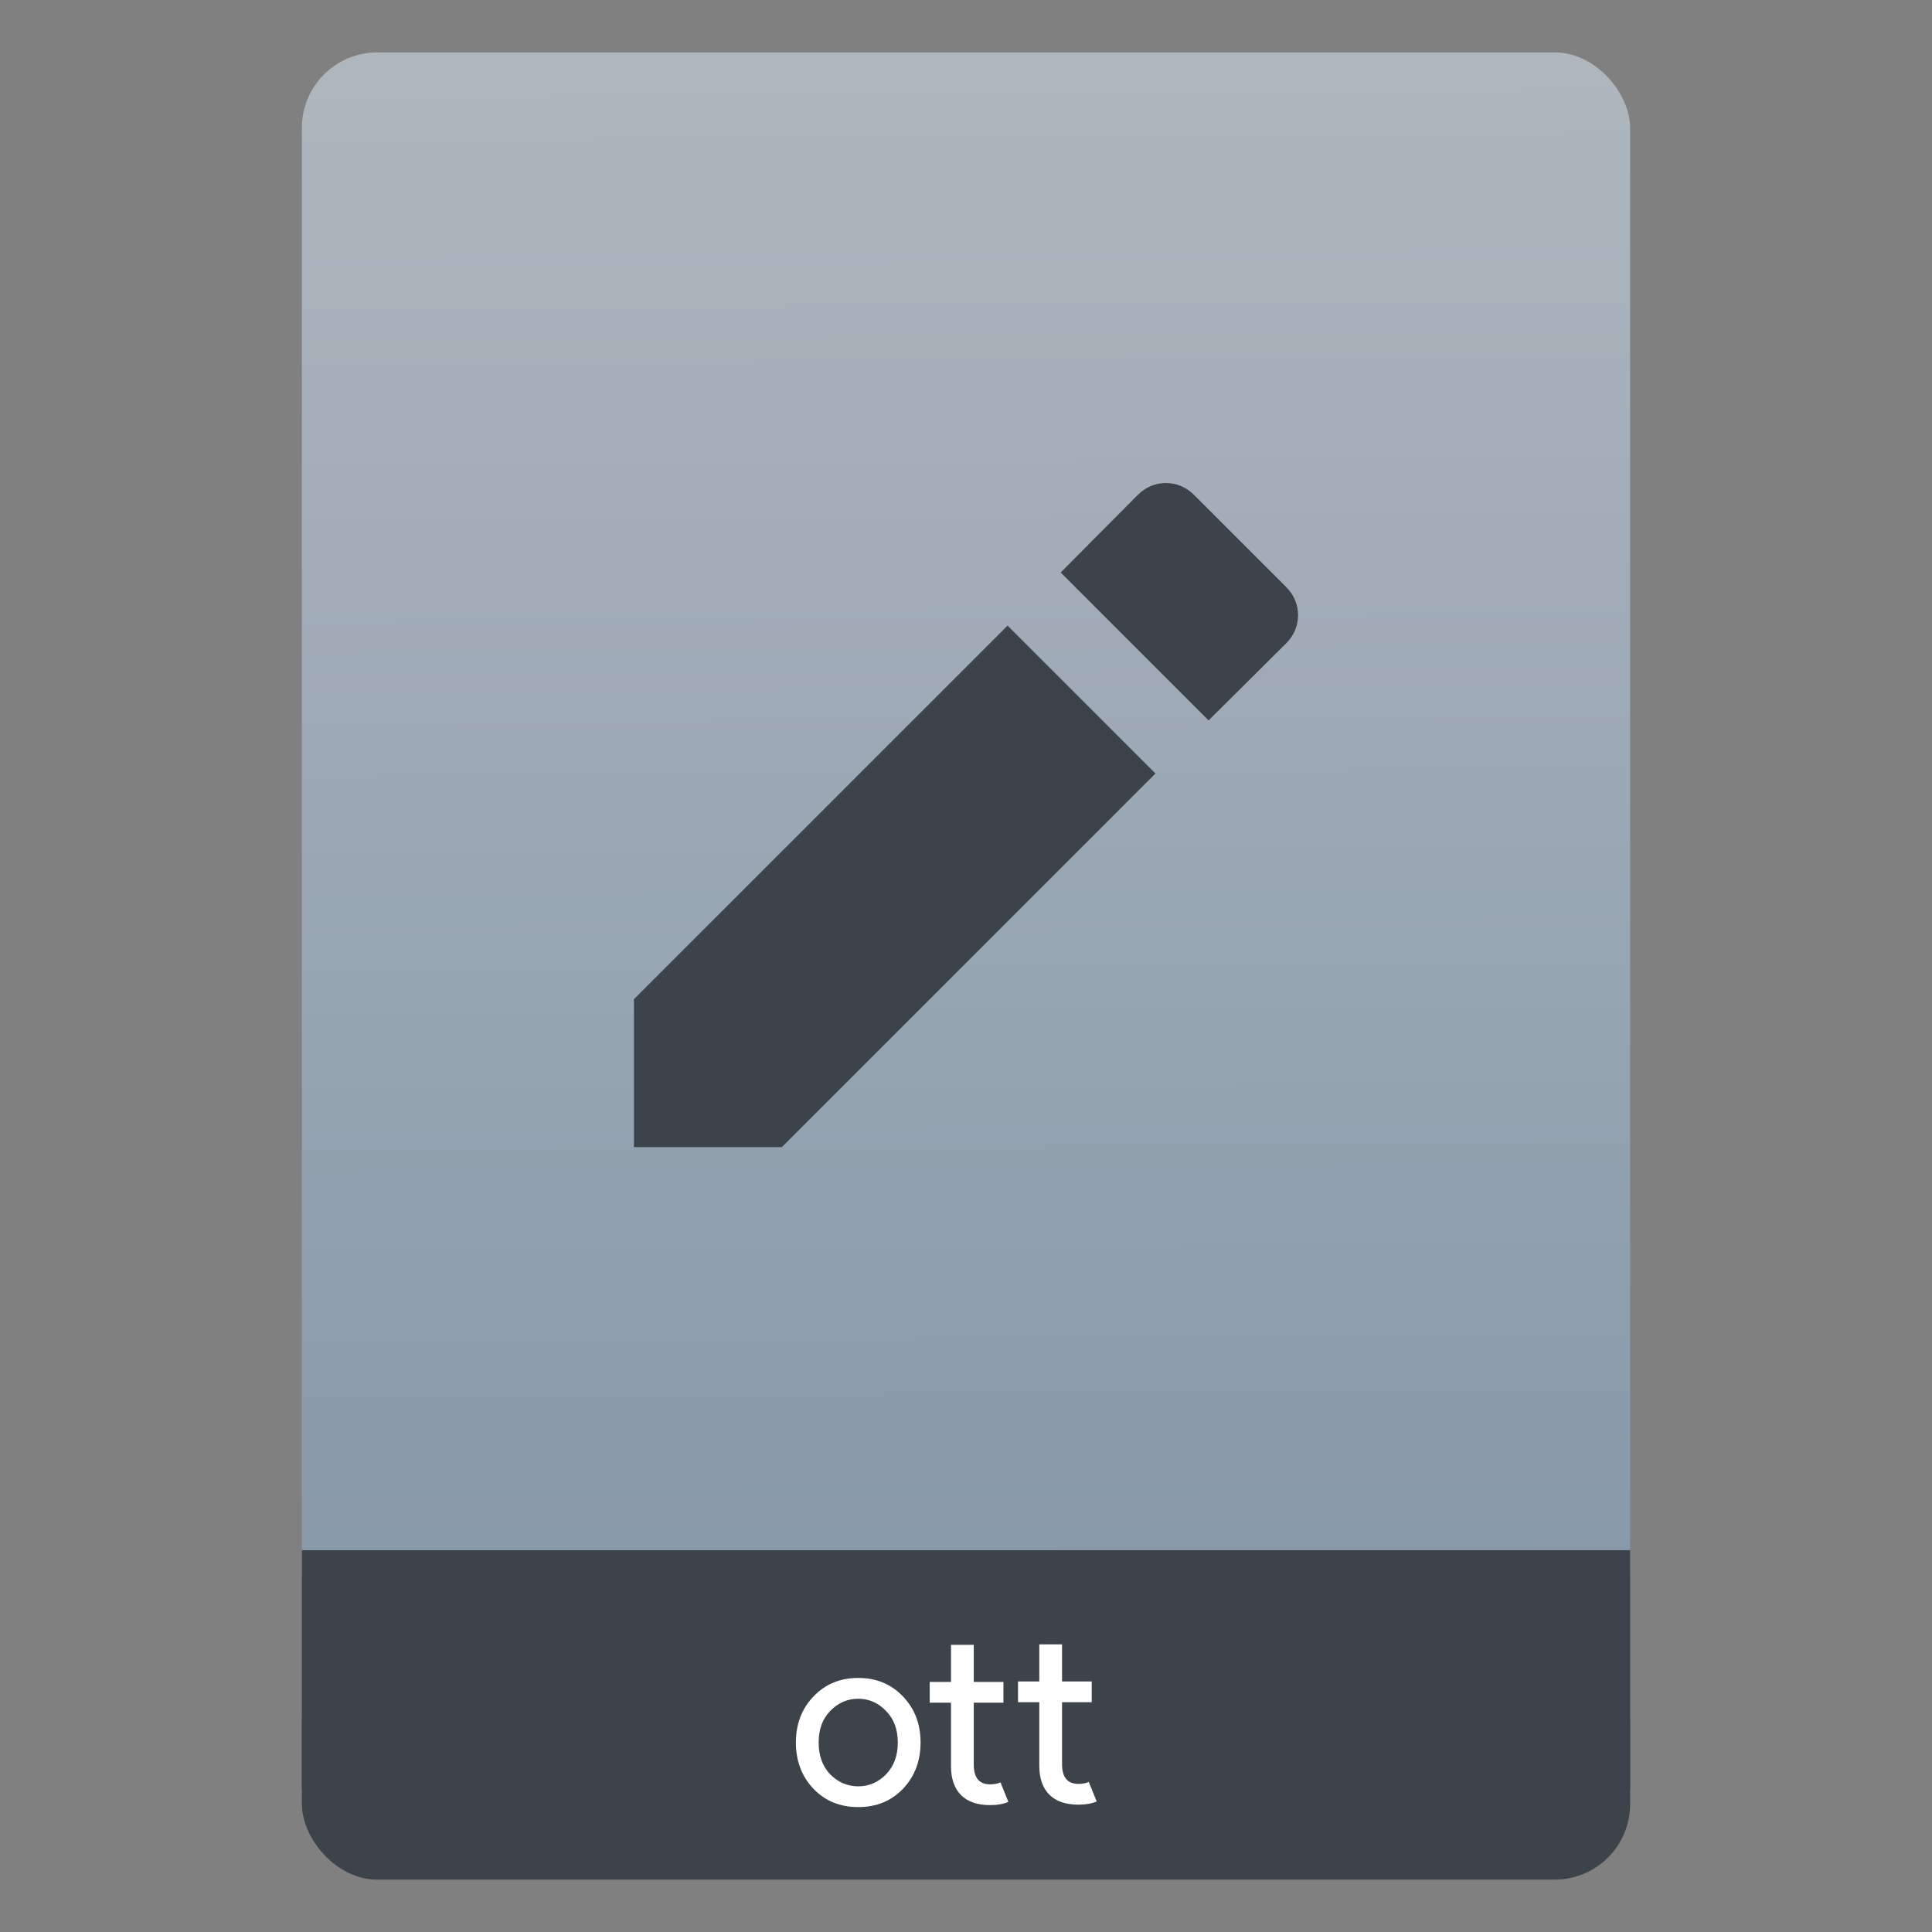 <?xml version="1.0" encoding="UTF-8" standalone="no"?>
<svg
   xmlns:osb="http://www.openswatchbook.org/uri/2009/osb"
   xmlns:dc="http://purl.org/dc/elements/1.1/"
   xmlns:cc="http://creativecommons.org/ns#"
   xmlns:rdf="http://www.w3.org/1999/02/22-rdf-syntax-ns#"
   xmlns:svg="http://www.w3.org/2000/svg"
   xmlns="http://www.w3.org/2000/svg"
   xmlns:xlink="http://www.w3.org/1999/xlink"
   xmlns:sodipodi="http://sodipodi.sourceforge.net/DTD/sodipodi-0.dtd"
   xmlns:inkscape="http://www.inkscape.org/namespaces/inkscape"
   width="64"
   viewBox="0 0 64 64"
   height="64"
   id="svg2"
   version="1.1"
   inkscape:version="0.91 r13725"
   sodipodi:docname="application-vnd.oasis.opendocument.text-template.svg"
   inkscape:export-filename="E:\Usuarios\David\Desktop\android.png"
   inkscape:export-xdpi="90"
   inkscape:export-ydpi="90">
  <rect x="0" y="0" width="64" height="64" fill="#808080" stroke="none"/>
  <defs
     id="defs12">
    <linearGradient
       osb:paint="gradient"
       id="linearGradient4207">
      <stop
         id="stop3371"
         offset="0"
         style="stop-color:#3498db;stop-opacity:1;" />
      <stop
         id="stop3373"
         offset="1"
         style="stop-color:#3498db;stop-opacity:0;" />
    </linearGradient>
    <linearGradient
       inkscape:collect="always"
       xlink:href="#linearGradient4422-1"
       id="linearGradient4182"
       x1="-74.929"
       y1="52.199"
       x2="-75.26"
       y2="2.356"
       gradientUnits="userSpaceOnUse"
       gradientTransform="matrix(1.075,0,0,1.029,56.689,-0.015)" />
    <linearGradient
       id="linearGradient4422-1">
      <stop
         style="stop-color:#8798a9;stop-opacity:1"
         offset="0"
         id="stop4424-78" />
      <stop
         style="stop-color:#aeb6be;stop-opacity:1"
         offset="1"
         id="stop4426-8" />
    </linearGradient>
  </defs>
  <sodipodi:namedview
     pagecolor="#747474"
     bordercolor="#666666"
     borderopacity="1"
     objecttolerance="10"
     gridtolerance="10"
     guidetolerance="10"
     inkscape:pageopacity="1"
     inkscape:pageshadow="2"
     inkscape:window-width="1366"
     inkscape:window-height="633"
     id="namedview10"
     showgrid="false"
     inkscape:zoom="5.2716365"
     inkscape:cx="-12.693196"
     inkscape:cy="34.747229"
     inkscape:window-x="0"
     inkscape:window-y="33"
     inkscape:window-maximized="1"
     inkscape:current-layer="g4654"
     inkscape:snap-bbox="true"
     inkscape:bbox-nodes="true"
     inkscape:object-nodes="true"
     borderlayer="false"
     showguides="true"
     inkscape:snap-nodes="true"
     inkscape:object-paths="false"
     inkscape:showpageshadow="false"
     showborder="true">
    <inkscape:grid
       type="xygrid"
       id="grid4160"
       visible="true" />
    <sodipodi:guide
       position="28.889,63.405"
       orientation="0,35.2"
       id="guide6108" />
    <sodipodi:guide
       position="54,55.68"
       orientation="51.2,0"
       id="guide6112" />
    <sodipodi:guide
       position="58.528,62"
       orientation="0,1"
       id="guide6114"
       inkscape:label=""
       inkscape:color="rgb(0,0,255)" />
    <sodipodi:guide
       position="10,4"
       orientation="-56,0"
       id="guide6116" />
    <sodipodi:guide
       position="11,4"
       orientation="-2.8421709e-014,0"
       id="guide6118" />
    <sodipodi:guide
       position="12,62"
       orientation="0,35.2"
       id="guide6120" />
    <sodipodi:guide
       position="12,62"
       orientation="0,35.2"
       id="guide6138" />
    <sodipodi:guide
       position="55,3"
       orientation="0,-40"
       id="guide6156" />
    <sodipodi:guide
       position="53,4.397"
       orientation="-56,0"
       id="guide6158" />
    <sodipodi:guide
       position="43,48"
       orientation="22,0"
       id="guide4240" />
    <sodipodi:guide
       position="43,26"
       orientation="0,-22"
       id="guide4242" />
    <sodipodi:guide
       position="21,26"
       orientation="-22,0"
       id="guide4244" />
  </sodipodi:namedview>
  <g
     id="g4186"
     transform="translate(56.392,-0.177)">
    <g
       id="g4239"
       transform="translate(0,0.266)">
      <rect
         style="opacity:1;fill:#3d434a;fill-opacity:1;stroke:none;stroke-width:0.185;stroke-linecap:round;stroke-linejoin:round;stroke-miterlimit:4;stroke-dasharray:none;stroke-dashoffset:0;stroke-opacity:1"
         id="rect4162"
         width="44"
         height="7.699"
         x="-46.392"
         y="54.477"
         ry="2.5" />
      <rect
         style="opacity:1;fill:url(#linearGradient4182);fill-opacity:1.0;stroke:none;stroke-width:0.3;stroke-linecap:round;stroke-linejoin:round;stroke-miterlimit:4;stroke-dasharray:none;stroke-dashoffset:0;stroke-opacity:1"
         id="rect4174"
         width="44"
         height="52.832"
         x="-46.392"
         y="1.646"
         ry="2.5" />
      <rect
         style="opacity:1;fill:#3d434a;fill-opacity:1;stroke:none;stroke-width:0.185;stroke-linecap:round;stroke-linejoin:round;stroke-miterlimit:4;stroke-dasharray:none;stroke-dashoffset:0;stroke-opacity:1"
         id="rect4184"
         width="44"
         height="7.912"
         x="-46.392"
         y="51.264"
         ry="0" />
    </g>
    <g
       inkscape:transform-center-y="-9.4924686"
       inkscape:transform-center-x="5.4653607"
       inkscape:label="Capa 1"
       id="layer1-4"
       transform="translate(-509.707,-515.647)">
      <g
         id="layer1-3-65"
         inkscape:label="Capa 1"
         transform="translate(0.42,0.035)" />
    </g>
  </g>
  <g
     id="g4654"
     transform="translate(-39.704,13.285)">
    <path
       inkscape:connector-curvature="0"
       d="m 60.704,19.815 0,4.9 4.9,0 L 77.981,12.339 73.081,7.439 Z M 82.316,8.02 c 0.518,-0.518 0.518,-1.335 0,-1.853 L 79.253,3.104 c -0.518,-0.518 -1.335,-0.518 -1.853,0 l -2.56,2.576 4.9,4.9 z"
       id="path4-0"
       sodipodi:nodetypes="cccccccsscccc"
       style="display:inline;opacity:1;fill:#3d434a;fill-opacity:1;stroke:none;enable-background:new" />
    <g
       id="g4189"
       transform="translate(46.202,0.126)">
      <path
         inkscape:connector-curvature="0"
         id="path4184-8"
         style="font-style:normal;font-variant:normal;font-weight:normal;font-stretch:normal;font-size:10px;line-height:125%;font-family:'Product Sans';-inkscape-font-specification:'Product Sans';letter-spacing:0px;word-spacing:0px;fill:#ffffff;fill-opacity:1;stroke:none;stroke-width:1px;stroke-linecap:butt;stroke-linejoin:miter;stroke-opacity:1"
         d="m 20.449,42.788 q 0.582,-0.615 1.483,-0.615 0.902,0 1.483,0.615 0.582,0.606 0.582,1.524 0,0.918 -0.582,1.533 -0.582,0.606 -1.483,0.606 -0.902,0 -1.483,-0.606 -0.582,-0.615 -0.582,-1.533 0,-0.918 0.582,-1.524 z m 0.557,2.582 q 0.393,0.393 0.926,0.393 0.533,0 0.918,-0.393 0.393,-0.402 0.393,-1.057 0,-0.656 -0.393,-1.049 -0.385,-0.402 -0.918,-0.402 -0.533,0 -0.926,0.402 -0.385,0.393 -0.385,1.049 0,0.656 0.385,1.057 z" />
      <path
         inkscape:connector-curvature="0"
         id="path4186-1"
         style="font-style:normal;font-variant:normal;font-weight:normal;font-stretch:normal;font-size:10px;line-height:125%;font-family:'Product Sans';-inkscape-font-specification:'Product Sans';letter-spacing:0px;word-spacing:0px;fill:#ffffff;fill-opacity:1;stroke:none;stroke-width:1px;stroke-linecap:butt;stroke-linejoin:miter;stroke-opacity:1"
         d="m 26.3,46.386 q -0.631,0 -0.967,-0.336 Q 25.005,45.714 25.005,45.099 l 0,-2.106 -0.705,0 0,-0.688 0.705,0 0,-1.229 0.754,0 0,1.229 0.983,0 0,0.688 -0.983,0 0,2.049 q 0,0.656 0.541,0.656 0.205,0 0.344,-0.066 l 0.262,0.647 q -0.246,0.107 -0.606,0.107 z" />
      <path
         inkscape:connector-curvature="0"
         id="path4186-1-6"
         style="font-style:normal;font-variant:normal;font-weight:normal;font-stretch:normal;font-size:10px;line-height:125%;font-family:'Product Sans';-inkscape-font-specification:'Product Sans';letter-spacing:0px;word-spacing:0px;fill:#ffffff;fill-opacity:1;stroke:none;stroke-width:1px;stroke-linecap:butt;stroke-linejoin:miter;stroke-opacity:1"
         d="m 29.225,46.371 q -0.631,0 -0.967,-0.336 -0.328,-0.336 -0.328,-0.951 l 0,-2.106 -0.705,0 0,-0.688 0.705,0 0,-1.229 0.754,0 0,1.229 0.983,0 0,0.688 -0.983,0 0,2.049 q 0,0.656 0.541,0.656 0.205,0 0.344,-0.066 l 0.262,0.647 q -0.246,0.107 -0.606,0.107 z" />
    </g>
  </g>
</svg>
